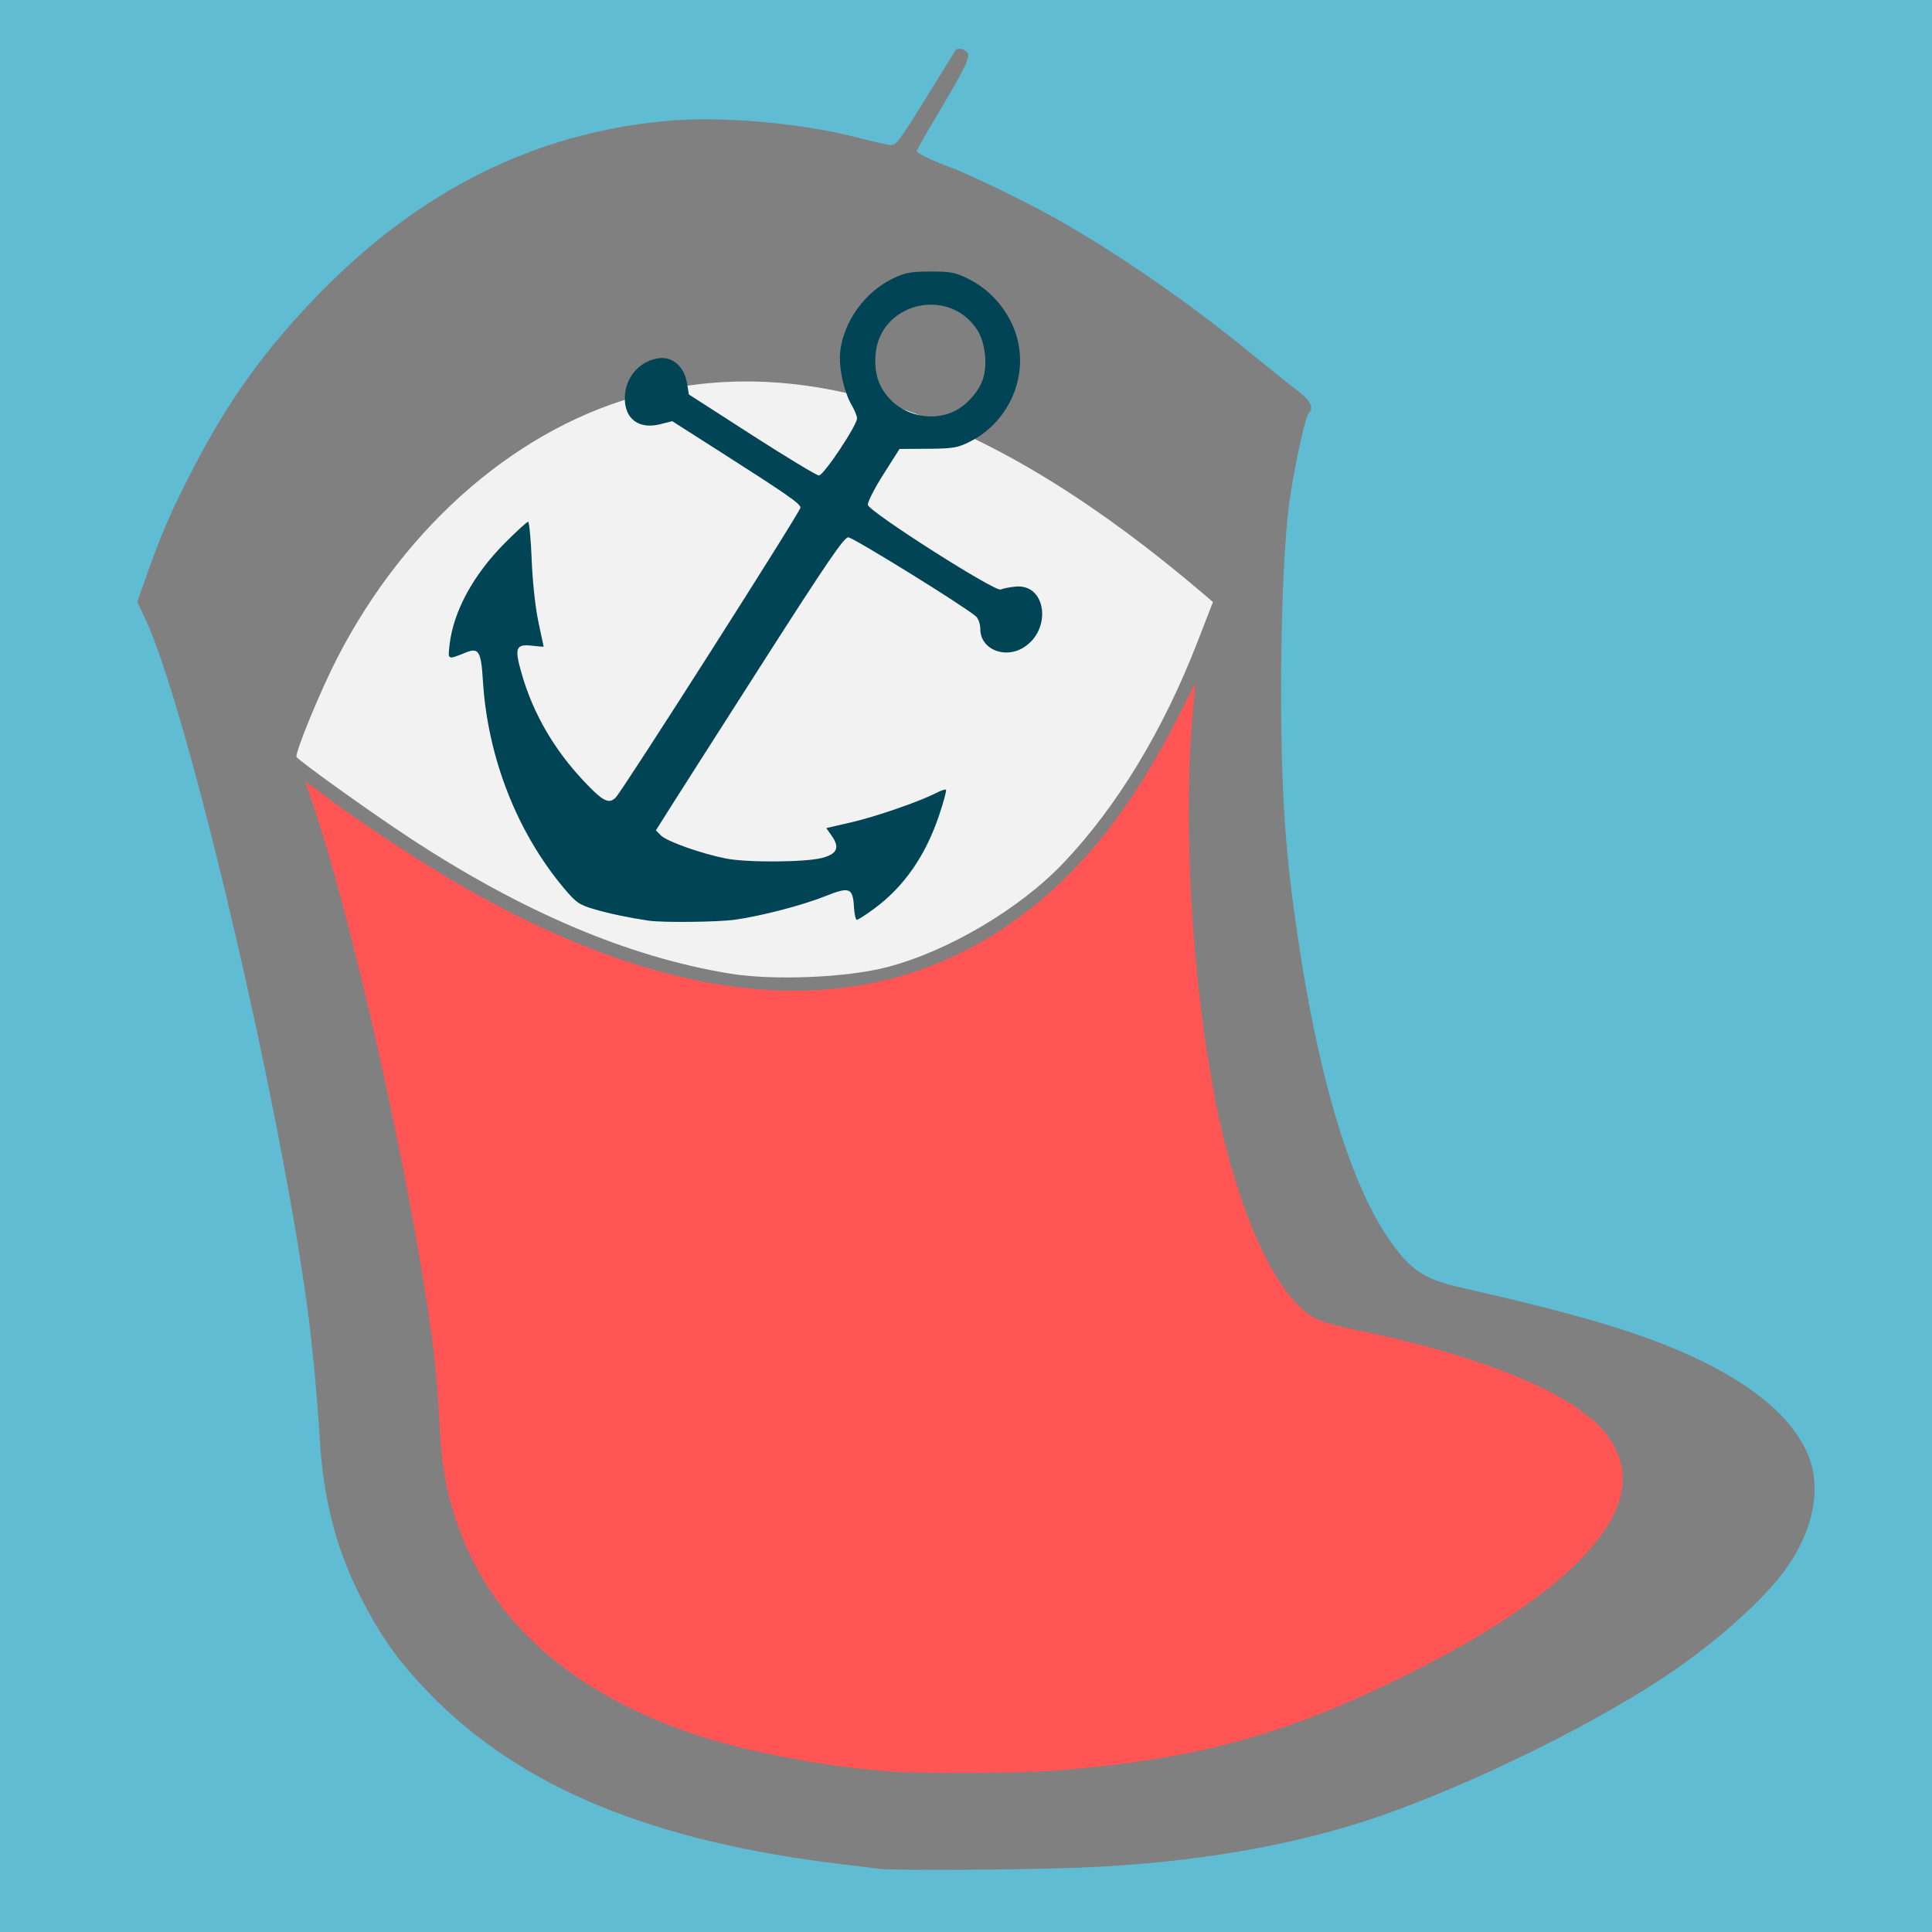<?xml version="1.0" encoding="UTF-8" standalone="no"?>
<svg
   xmlns:dc="http://purl.org/dc/elements/1.1/"
   xmlns:cc="http://creativecommons.org/ns#"
   xmlns:rdf="http://www.w3.org/1999/02/22-rdf-syntax-ns#"
   xmlns:svg="http://www.w3.org/2000/svg"
   xmlns="http://www.w3.org/2000/svg"
   xmlns:sodipodi="http://sodipodi.sourceforge.net/DTD/sodipodi-0.dtd"
   xmlns:inkscape="http://www.inkscape.org/namespaces/inkscape"
   width="128"
   height="128"
   viewBox="0 0 33.867 33.867"
   version="1.1"
   id="svg8"
   sodipodi:docname="logo_colors.svg"
   inkscape:version="1.0 (4035a4fb49, 2020-05-01)">
  <rect x="0" y="0" width="33.867" height="33.867" fill="#808080" stroke="none"/>
  <defs
     id="defs2">
    <pattern
       y="0"
       x="0"
       height="6"
       width="6"
       patternUnits="userSpaceOnUse"
       id="EMFhbasepattern" />
    <pattern
       y="0"
       x="0"
       height="6"
       width="6"
       patternUnits="userSpaceOnUse"
       id="EMFhbasepattern-9" />
    <pattern
       y="0"
       x="0"
       height="6"
       width="6"
       patternUnits="userSpaceOnUse"
       id="EMFhbasepattern-3" />
  </defs>
  <sodipodi:namedview
     id="base"
     pagecolor="#ffffff"
     bordercolor="#666666"
     borderopacity="1.0"
     inkscape:pageopacity="0.0"
     inkscape:pageshadow="2"
     inkscape:zoom="1.6523438"
     inkscape:cx="50.157577"
     inkscape:cy="102.34954"
     inkscape:document-units="mm"
     inkscape:current-layer="layer10"
     inkscape:document-rotation="0"
     showgrid="true"
     units="px"
     width="128px"
     inkscape:window-width="1301"
     inkscape:window-height="1040"
     inkscape:window-x="458"
     inkscape:window-y="0"
     inkscape:window-maximized="0">
    <inkscape:grid
       type="xygrid"
       id="grid1971" />
  </sodipodi:namedview>
  <g
     style="display:none"
     inkscape:label="box"
     id="layer4"
     inkscape:groupmode="layer" />
  <g
     inkscape:label="eye"
     inkscape:groupmode="layer"
     id="layer1"
     style="display:none">
    <path
       inkscape:connector-curvature="0"
       style="display:inline;fill:none;stroke:#000000;stroke-width:0.199px;stroke-linecap:butt;stroke-linejoin:miter;stroke-opacity:1"
       d="M 5.041,13.305 C 18.104,23.524 21.159,10.697 21.382,10.51 11.745,1.883 6.037,9.454 5.041,13.305 Z"
       id="path4286" />
  </g>
  <g
     style="display:inline"
     inkscape:label="eye_color"
     id="layer10"
     inkscape:groupmode="layer">
    <path
       transform="scale(0.265)"
       id="path869"
       d="m 48.25,64.397 c -6.655,-1.09 -13.657,-4.056 -21.104,-8.939 -2.665,-1.748 -7.541,-5.242 -7.541,-5.404 0,-0.506 1.632,-4.449 2.701,-6.525 4.579,-8.895 12.13,-15.371 20.357,-17.458 11.115,-2.82 23.135,1.463 36.839,13.125 l 0.734,0.625 -1.03,2.657 c -2.27,5.854 -5.319,10.878 -8.865,14.609 -2.889,3.039 -7.658,5.853 -11.687,6.894 -2.694,0.697 -7.518,0.89 -10.406,0.417 z"
       style="display:inline;fill:#f2f2f2;stroke-width:0.214" />
  </g>
  <g
     inkscape:groupmode="layer"
     id="layer2"
     inkscape:label="christmas stocking"
     style="display:none">
    <path
       inkscape:connector-curvature="0"
       style="display:inline;fill:none;stroke:#000000;stroke-width:0.199px;stroke-linecap:butt;stroke-linejoin:miter;stroke-opacity:1"
       d="m 5.041,13.305 c 0.844,1.592 2.725,10.317 2.533,11.939 0.66,7.183 11.442,6.338 14.668,5.262 3.225,-1.075 11.826,-5.375 1.172,-7.385 -2.179,-0.411 -3.061,-9.312 -2.032,-12.611 z"
       id="path4284" />
  </g>
  <g
     style="display:inline"
     inkscape:label="colors"
     id="layer5"
     inkscape:groupmode="layer">
    <path
       inkscape:connector-curvature="0"
       id="path192"
       d="M 0,16.933 V 0 H 16.933 33.867 V 16.933 33.867 H 16.933 0 Z m 18.866,15.808 c 2.012,-0.075 3.823,-0.384 5.334,-0.909 1.692,-0.588 3.92,-1.696 5.187,-2.579 0.802,-0.559 1.559,-1.249 1.915,-1.746 0.498,-0.694 0.639,-1.456 0.378,-2.039 -0.307,-0.686 -1.071,-1.292 -2.274,-1.803 -0.852,-0.362 -1.913,-0.668 -3.776,-1.09 -0.576,-0.13 -0.814,-0.261 -1.096,-0.602 -0.848,-1.026 -1.496,-3.203 -1.896,-6.362 -0.127,-1.005 -0.181,-2.037 -0.181,-3.491 -3.9e-5,-1.486 0.06,-2.768 0.159,-3.417 C 22.716,8.059 22.883,7.303 22.939,7.247 23.04,7.147 22.978,7.026 22.728,6.835 22.59,6.73 22.224,6.437 21.915,6.184 20.86,5.32 19.642,4.476 18.58,3.871 18.05,3.568 17.021,3.067 16.666,2.936 16.346,2.819 16.07,2.685 16.07,2.648 c 0,-0.018 0.16,-0.3 0.356,-0.628 C 16.875,1.268 16.999,1.023 16.969,0.947 16.936,0.86 16.789,0.821 16.746,0.888 16.727,0.918 16.488,1.304 16.215,1.745 15.788,2.437 15.706,2.547 15.623,2.544 15.57,2.542 15.31,2.484 15.045,2.415 14.018,2.15 12.631,2.03 11.65,2.123 9.369,2.34 7.377,3.331 5.621,5.122 4.672,6.09 4.011,7.003 3.393,8.199 3.002,8.957 2.844,9.316 2.591,10.029 l -0.185,0.521 0.138,0.292 c 0.734,1.557 2.327,8.312 2.837,12.029 0.087,0.634 0.184,1.652 0.224,2.347 0.06,1.041 0.282,1.91 0.697,2.738 0.366,0.727 0.666,1.15 1.228,1.731 1.594,1.645 3.907,2.599 7.254,2.995 0.298,0.035 0.579,0.07 0.623,0.077 0.199,0.032 2.445,0.02 3.459,-0.018 z"
       style="display:inline;fill:#5fbcd3;stroke-width:0.04" />
    <path
       inkscape:connector-curvature="0"
       id="path40"
       d="M 15.639,31.054 C 14.549,30.983 13.149,30.722 12.232,30.421 10.158,29.738 8.75,28.557 8.112,26.964 7.844,26.295 7.744,25.799 7.702,24.921 7.659,24.044 7.589,23.452 7.378,22.187 6.926,19.482 6.071,15.821 5.494,14.125 5.418,13.902 5.356,13.713 5.356,13.705 c 0,-0.008 0.162,0.109 0.359,0.26 0.525,0.4 1.649,1.142 2.308,1.524 3.794,2.199 7.018,2.467 9.548,0.794 1.231,-0.815 2.193,-1.974 3.08,-3.714 l 0.305,-0.598 -0.027,0.276 c -0.206,2.072 -0.049,4.923 0.391,7.116 0.393,1.954 1.086,3.435 1.759,3.758 0.108,0.052 0.413,0.137 0.679,0.19 1.731,0.346 3.177,0.862 3.933,1.401 0.345,0.246 0.507,0.43 0.651,0.738 0.493,1.056 -0.767,2.429 -3.503,3.817 -2.222,1.128 -3.812,1.572 -6.344,1.772 -0.54,0.043 -2.296,0.052 -2.857,0.015 z"
       style="display:inline;fill:#ff5555;stroke-width:0.046" />
    <path
       inkscape:connector-curvature="0"
       id="path190"
       d="M 11.377,16.14 C 11.008,16.084 10.688,16.017 10.424,15.94 10.151,15.86 10.101,15.825 9.887,15.571 9.06,14.586 8.546,13.271 8.465,11.93 8.433,11.416 8.392,11.347 8.166,11.438 7.84,11.569 7.849,11.574 7.882,11.293 7.95,10.713 8.299,10.073 8.847,9.522 9.052,9.315 9.237,9.147 9.257,9.147 c 0.02,0 0.049,0.299 0.063,0.664 0.016,0.397 0.064,0.836 0.118,1.092 0.05,0.235 0.092,0.43 0.092,0.433 3.27e-4,0.003 -0.086,-0.004 -0.192,-0.016 -0.301,-0.034 -0.326,0.031 -0.19,0.501 0.2,0.691 0.566,1.32 1.088,1.874 0.333,0.353 0.438,0.407 0.557,0.285 0.129,-0.132 3.239,-5.012 3.239,-5.082 0,-0.068 -0.239,-0.234 -1.45,-1.006 l -0.798,-0.509 -0.215,0.054 c -0.373,0.094 -0.625,-0.098 -0.616,-0.471 0.008,-0.354 0.258,-0.641 0.599,-0.687 0.238,-0.032 0.443,0.15 0.49,0.435 l 0.034,0.201 1.102,0.709 c 0.606,0.39 1.136,0.71 1.177,0.711 0.082,0.002 0.668,-0.877 0.668,-1.001 0,-0.04 -0.04,-0.14 -0.088,-0.222 -0.143,-0.242 -0.24,-0.692 -0.206,-0.959 0.066,-0.525 0.433,-1.033 0.917,-1.268 0.219,-0.106 0.312,-0.124 0.66,-0.125 0.354,-0.001 0.437,0.014 0.66,0.124 0.339,0.167 0.607,0.442 0.773,0.794 0.358,0.762 0.018,1.694 -0.758,2.075 -0.196,0.096 -0.289,0.111 -0.719,0.114 l -0.494,0.003 -0.284,0.447 c -0.156,0.246 -0.278,0.486 -0.271,0.533 0.018,0.119 2.23,1.529 2.328,1.484 0.039,-0.018 0.156,-0.041 0.261,-0.051 0.541,-0.055 0.645,0.76 0.136,1.07 -0.335,0.204 -0.754,0.022 -0.754,-0.327 0,-0.09 -0.033,-0.183 -0.079,-0.223 -0.2,-0.176 -2.153,-1.385 -2.236,-1.384 -0.074,5.652e-4 -0.379,0.447 -1.467,2.148 -0.755,1.181 -1.493,2.336 -1.639,2.568 l -0.266,0.421 0.091,0.091 c 0.104,0.104 0.715,0.32 1.142,0.403 0.374,0.073 1.393,0.066 1.685,-0.012 0.264,-0.071 0.31,-0.183 0.161,-0.392 l -0.092,-0.13 0.438,-0.101 c 0.43,-0.099 1.201,-0.365 1.492,-0.516 0.081,-0.042 0.157,-0.067 0.169,-0.055 0.012,0.012 -0.042,0.211 -0.119,0.442 -0.238,0.712 -0.616,1.257 -1.142,1.644 -0.145,0.107 -0.281,0.194 -0.302,0.194 -0.021,0 -0.044,-0.104 -0.051,-0.232 -0.019,-0.33 -0.08,-0.352 -0.501,-0.183 -0.39,0.157 -1.116,0.347 -1.584,0.413 -0.299,0.042 -1.267,0.053 -1.508,0.017 z M 16.712,7.217 c 0.22,-0.1 0.444,-0.346 0.518,-0.57 0.086,-0.259 0.038,-0.656 -0.103,-0.87 -0.507,-0.766 -1.713,-0.465 -1.779,0.443 -0.023,0.319 0.046,0.542 0.232,0.754 0.274,0.312 0.754,0.415 1.133,0.243 z"
       style="display:inline;fill:#004455;stroke-width:0.045" />
  </g>
  <g
     inkscape:groupmode="layer"
     id="layer3"
     inkscape:label="anchor"
     style="display:none">
    <path
       inkscape:connector-curvature="0"
       style="fill:none;stroke:#000000;stroke-width:0.245px;stroke-linecap:butt;stroke-linejoin:miter;stroke-opacity:1"
       d="m 10.717,4.798 c -4.002,3.526 -3.75,6.517 -1.821,8.071 1.929,1.554 5.176,1.599 6.447,-0.913"
       id="path4282" />
    <path
       inkscape:connector-curvature="0"
       style="fill:none;stroke:#000000;stroke-width:0.245px;stroke-linecap:butt;stroke-linejoin:miter;stroke-opacity:1"
       d="M 16.889,0.941 C 14.594,4.878 9.08,13.359 9.293,12.994"
       id="path1995" />
  </g>
  <g
     style="display:none"
     inkscape:label="anchor 1"
     id="layer7"
     inkscape:groupmode="layer">
    <g
       transform="matrix(0.027,0.017,-0.017,0.027,12.843,1.885)"
       id="g107"
       style="display:inline;fill:#5fbcd3">
      <g
         style="fill:#5fbcd3"
         id="g50">
        <path
           style="fill:#5fbcd3"
           inkscape:connector-curvature="0"
           d="m 187.74,78.652 c -14.697,0 -26.655,-11.957 -26.655,-26.654 0,-14.698 11.958,-26.655 26.655,-26.655 14.698,0 26.655,11.957 26.655,26.655 0,14.697 -11.957,26.654 -26.655,26.654 z m 0,-45.309 c -10.286,0 -18.655,8.369 -18.655,18.655 0,10.286 8.369,18.654 18.655,18.654 10.287,0 18.655,-8.368 18.655,-18.654 0,-10.286 -8.368,-18.655 -18.655,-18.655 z"
           id="path46" />
        <path
           style="fill:#5fbcd3"
           inkscape:connector-curvature="0"
           d="m 186.24,372.479 c -0.298,0 -0.596,-0.033 -0.889,-0.1 -38.095,-8.683 -65.694,-29.495 -82.14,-45.426 C 91.462,315.571 83.658,305.142 79.6,299.175 l -7.074,10.099 c -0.749,1.069 -1.973,1.705 -3.276,1.705 -0.015,0 -0.03,0 -0.046,0 -1.321,-0.016 -2.549,-0.682 -3.282,-1.781 -12.837,-19.252 -17.461,-42.672 -13.37,-67.729 3.07,-18.805 9.875,-31.807 10.163,-32.351 0.683,-1.289 2.012,-2.104 3.471,-2.128 0.021,-0.001 0.043,-0.001 0.064,-0.001 1.434,0 2.76,0.768 3.473,2.016 18.548,32.459 38.716,51.604 46.788,57.192 1.19,0.823 1.844,2.226 1.709,3.666 -0.136,1.44 -1.037,2.696 -2.359,3.283 l -8.991,3.985 c 16.622,15.09 36.793,24.968 58.871,28.819 V 151.993 h -63.205 c -4.296,6.236 -10.842,9.894 -17.908,9.894 -12.553,0 -22.766,-11.616 -22.766,-25.894 0,-14.277 10.212,-25.893 22.766,-25.893 7.065,0 13.611,3.657 17.908,9.894 h 63.205 V 99.113 C 147.428,90.58 135.742,72.373 135.742,51.998 135.742,23.326 159.069,0 187.74,0 c 28.672,0 51.998,23.326 51.998,51.998 0,21.533 -13.144,40.631 -32.998,48.404 v 19.592 h 63.204 c 4.297,-6.236 10.843,-9.894 17.908,-9.894 12.553,0 22.765,11.615 22.765,25.893 0,14.277 -10.212,25.894 -22.765,25.894 -7.065,0 -13.611,-3.657 -17.908,-9.894 H 206.74 v 153.959 c 22.078,-3.852 42.248,-13.729 58.871,-28.819 l -8.991,-3.985 c -1.324,-0.588 -2.228,-1.845 -2.362,-3.287 -0.134,-1.442 0.522,-2.845 1.716,-3.666 8.067,-5.584 28.235,-24.73 46.783,-57.189 0.713,-1.248 2.04,-2.016 3.473,-2.016 0.022,0 0.044,0 0.065,0.001 1.458,0.023 2.788,0.839 3.471,2.128 0.288,0.544 7.092,13.546 10.163,32.351 4.091,25.057 -0.532,48.477 -13.37,67.729 -0.733,1.1 -1.961,1.766 -3.282,1.781 -0.015,0 -0.031,0 -0.046,0 -1.304,0 -2.527,-0.636 -3.276,-1.705 l -7.074,-10.099 c -4.059,5.968 -11.863,16.398 -23.612,27.778 -16.445,15.931 -44.044,36.743 -82.139,45.426 -0.294,0.066 -0.592,0.099 -0.89,0.099 z M 79.749,287.99 c 0.06,0 0.12,10e-4 0.18,0.004 1.367,0.061 2.608,0.817 3.289,2.005 0.335,0.581 34.26,58.277 103.021,74.375 68.89,-16.127 102.686,-73.792 103.021,-74.375 0.682,-1.188 1.922,-1.943 3.289,-2.005 1.367,-0.075 2.67,0.581 3.456,1.701 l 7.007,10.004 c 17.898,-31.707 8.232,-65.716 2.694,-79.955 -16.254,26.67 -31.861,41.966 -39.801,48.77 l 8.415,3.729 c 1.206,0.535 2.07,1.629 2.312,2.925 0.241,1.297 -0.172,2.629 -1.105,3.561 -19.722,19.722 -44.706,32.12 -72.251,35.855 -1.147,0.154 -2.3,-0.191 -3.169,-0.951 -0.87,-0.76 -1.369,-1.858 -1.369,-3.013 V 147.993 c 0,-2.209 1.791,-4 4,-4 h 69.418 c 1.445,0 2.777,0.779 3.485,2.038 2.77,4.919 7.333,7.855 12.208,7.855 8.142,0 14.765,-8.027 14.765,-17.894 0,-9.867 -6.624,-17.893 -14.765,-17.893 -4.875,0 -9.438,2.937 -12.208,7.855 -0.709,1.259 -2.041,2.038 -3.485,2.038 H 202.74 c -2.209,0 -4,-1.791 -4,-4 v -26.4 c 0,-1.728 1.109,-3.26 2.75,-3.8 18.092,-5.949 30.248,-22.744 30.248,-41.794 C 231.738,27.737 212.001,8 187.74,8 c -24.26,0 -43.997,19.737 -43.997,43.998 0,18.013 10.794,34.022 27.5,40.787 1.51,0.612 2.499,2.078 2.499,3.708 v 27.501 c 0,2.209 -1.791,4 -4,4 h -69.419 c -1.445,0 -2.777,-0.779 -3.486,-2.038 -2.769,-4.919 -7.332,-7.855 -12.207,-7.855 -8.142,0 -14.766,8.026 -14.766,17.893 0,9.867 6.624,17.894 14.766,17.894 4.875,0 9.438,-2.937 12.207,-7.855 0.709,-1.259 2.041,-2.038 3.486,-2.038 h 69.419 c 2.209,0 4,1.791 4,4 v 162.626 c 0,1.154 -0.499,2.253 -1.369,3.013 -0.87,0.759 -2.021,1.104 -3.169,0.951 -27.546,-3.734 -52.53,-16.133 -72.252,-35.855 -0.932,-0.932 -1.345,-2.264 -1.104,-3.561 0.242,-1.296 1.106,-2.39 2.312,-2.925 l 8.414,-3.729 c -7.939,-6.802 -23.542,-22.096 -39.794,-48.756 -5.521,14.262 -15.16,48.303 2.688,79.94 l 7.006,-10.003 c 0.75,-1.072 1.974,-1.706 3.275,-1.706 z"
           id="path48" />
      </g>
      <g
         style="fill:#5fbcd3"
         id="g52" />
      <g
         style="fill:#5fbcd3"
         id="g54" />
      <g
         style="fill:#5fbcd3"
         id="g56" />
      <g
         style="fill:#5fbcd3"
         id="g58" />
      <g
         style="fill:#5fbcd3"
         id="g60" />
      <g
         style="fill:#5fbcd3"
         id="g62" />
      <g
         style="fill:#5fbcd3"
         id="g64" />
      <g
         style="fill:#5fbcd3"
         id="g66" />
      <g
         style="fill:#5fbcd3"
         id="g68" />
      <g
         style="fill:#5fbcd3"
         id="g70" />
      <g
         style="fill:#5fbcd3"
         id="g72" />
      <g
         style="fill:#5fbcd3"
         id="g74" />
      <g
         style="fill:#5fbcd3"
         id="g76" />
      <g
         style="fill:#5fbcd3"
         id="g78" />
      <g
         style="fill:#5fbcd3"
         id="g80" />
    </g>
  </g>
  <g
     style="display:none"
     inkscape:label="anchor 2"
     id="layer8"
     inkscape:groupmode="layer" />
</svg>
